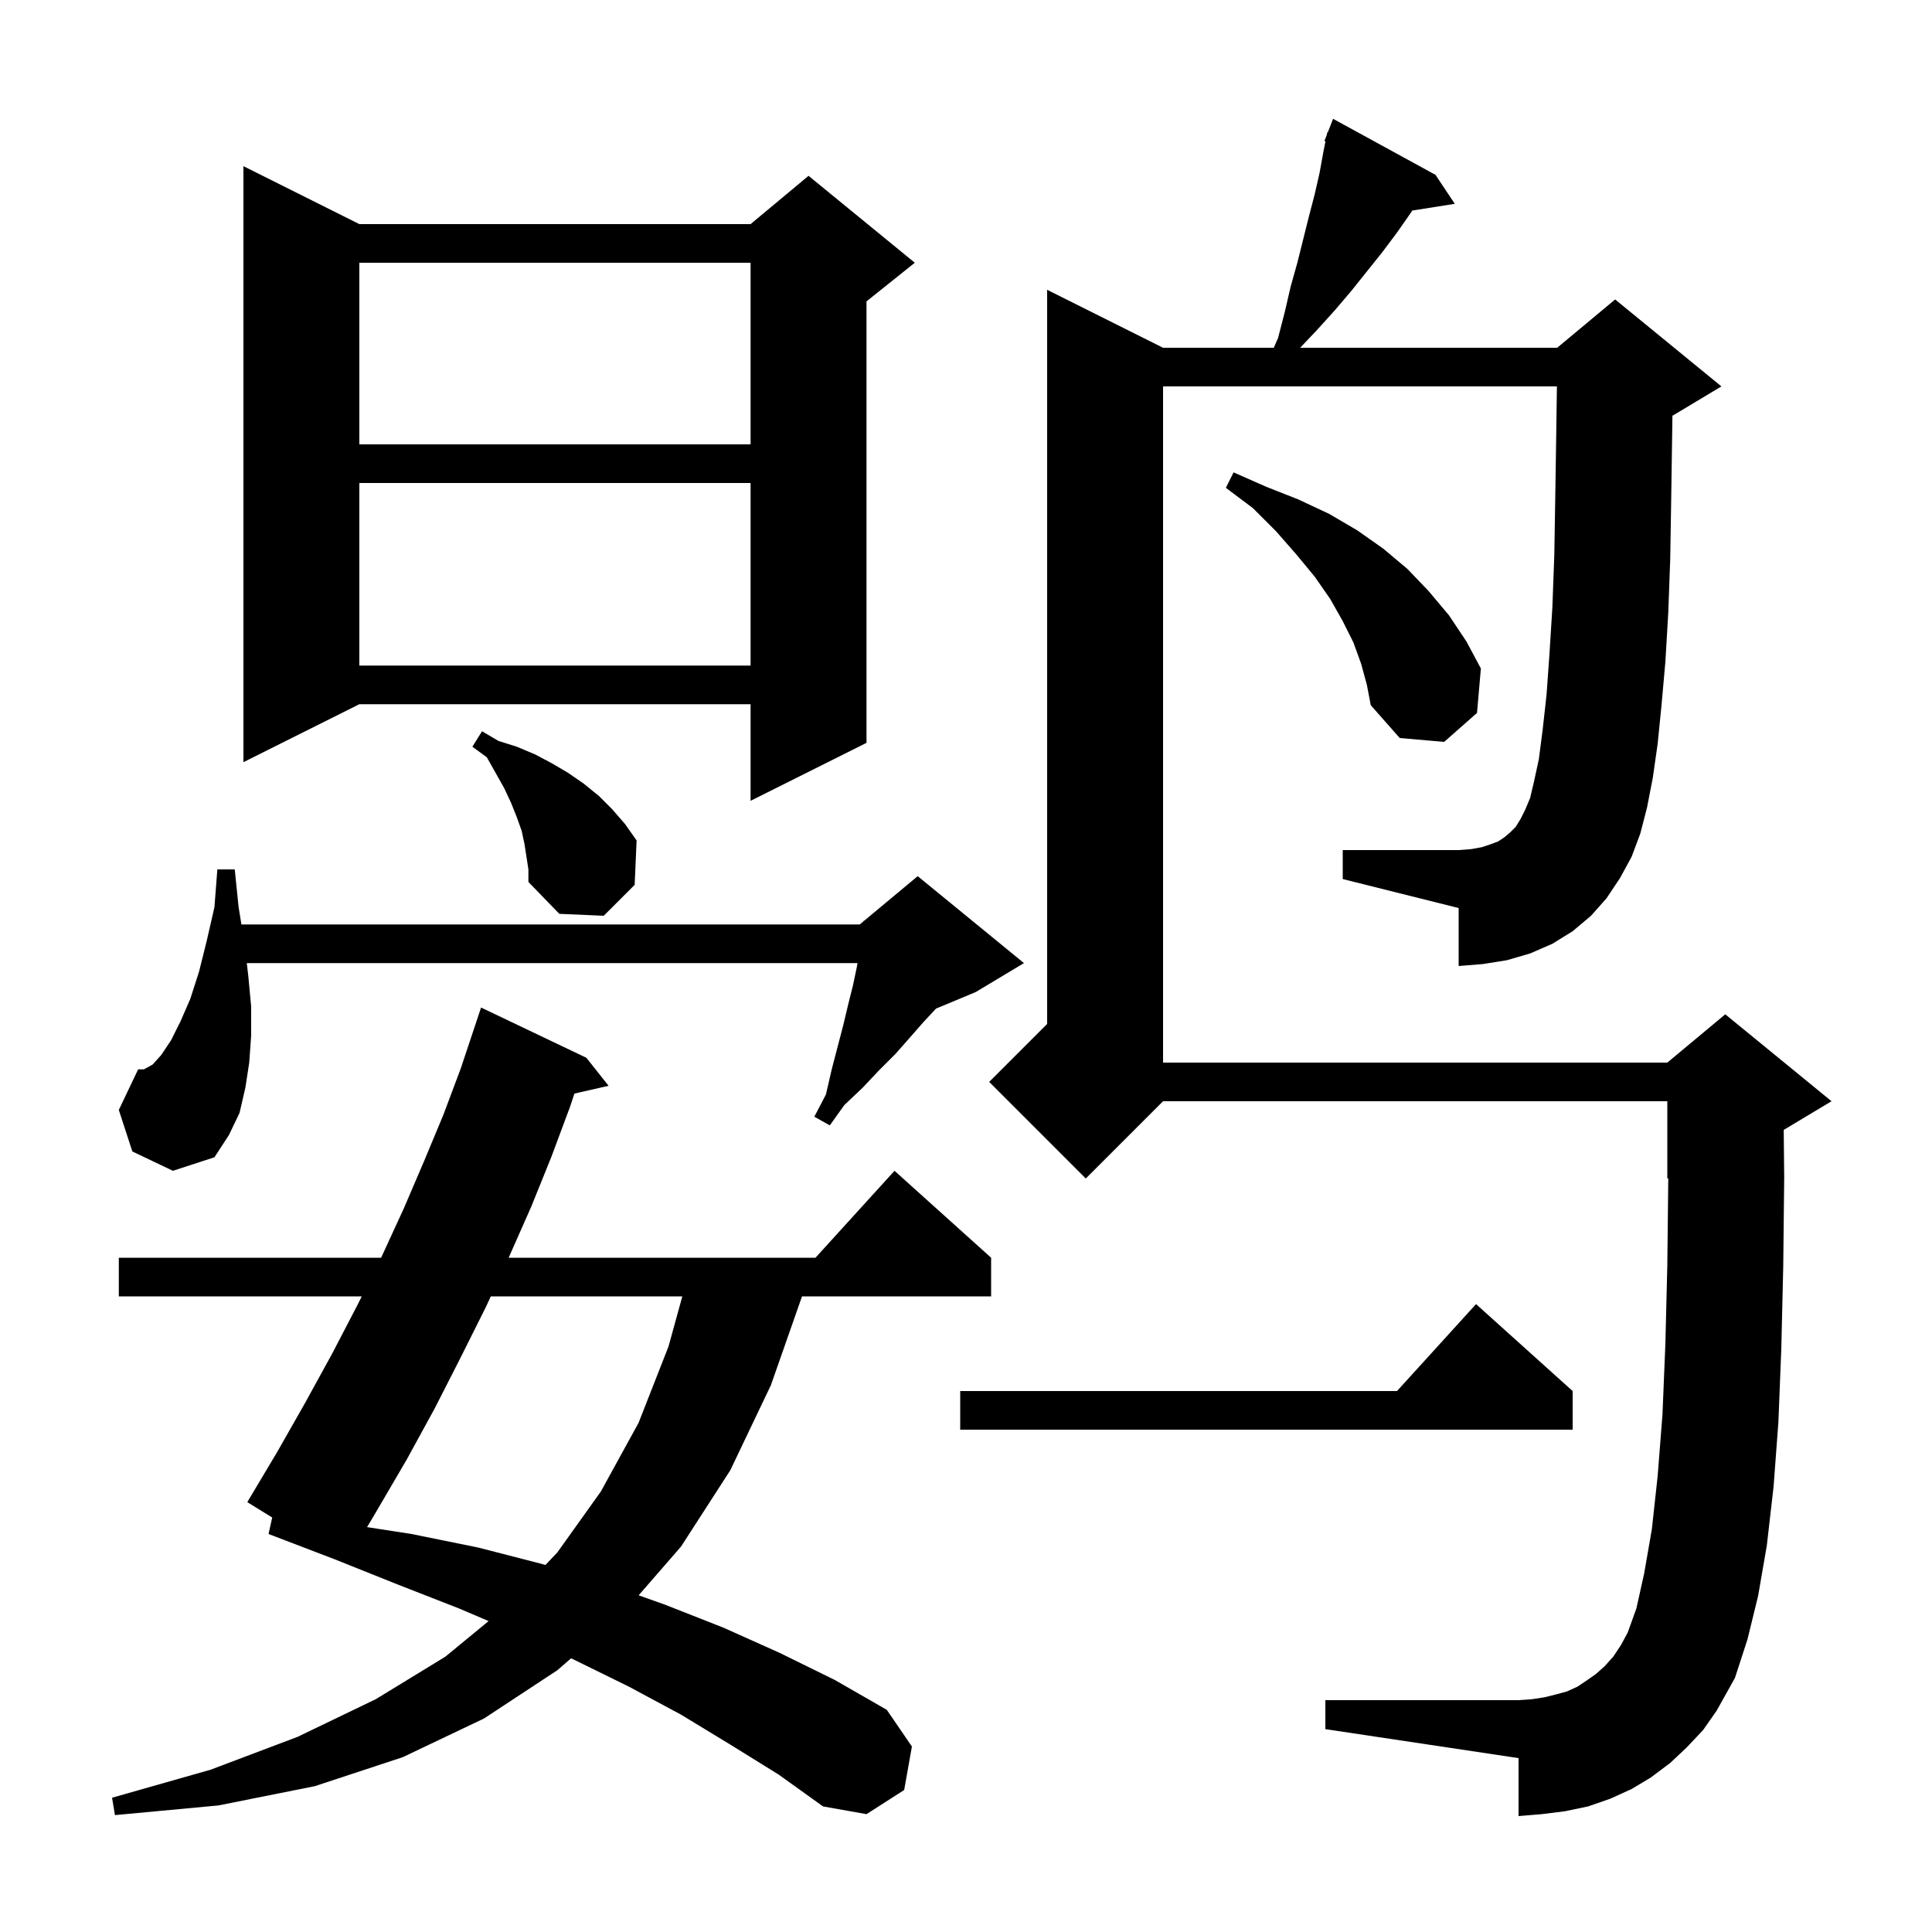 <svg xmlns="http://www.w3.org/2000/svg" xmlns:xlink="http://www.w3.org/1999/xlink" version="1.1" baseProfile="full" viewBox="0 0 200 200" width="200" height="200">
<g fill="black">
<path d="M 75.6 180.6 L 70.5 177.5 L 65.1 174.6 L 59.4 171.8 L 59.119 171.669 L 57.7 172.9 L 50.1 177.9 L 41.7 181.9 L 32.6 184.9 L 22.6 186.9 L 11.9 187.9 L 11.6 186.1 L 21.8 183.2 L 30.8 179.8 L 38.9 175.9 L 46.1 171.5 L 50.582 167.813 L 47.5 166.5 L 41.1 164.0 L 34.6 161.4 L 27.8 158.8 L 28.179 157.093 L 25.6 155.5 L 28.7 150.3 L 31.6 145.2 L 34.4 140.1 L 37.0 135.1 L 37.45 134.2 L 12.3 134.2 L 12.3 130.2 L 39.45 130.2 L 39.5 130.1 L 41.8 125.1 L 43.9 120.2 L 45.9 115.4 L 47.7 110.6 L 49.8 104.3 L 60.7 109.5 L 63.0 112.4 L 59.465 113.206 L 59.0 114.6 L 57.1 119.7 L 55.0 124.9 L 52.7 130.1 L 52.654 130.2 L 84.418 130.2 L 92.6 121.2 L 102.6 130.2 L 102.6 134.2 L 83.025 134.2 L 79.8 143.4 L 75.6 152.2 L 70.5 160.1 L 66.112 165.146 L 68.8 166.1 L 74.9 168.5 L 80.7 171.1 L 86.4 173.9 L 91.8 177.0 L 94.4 180.8 L 93.6 185.3 L 89.7 187.8 L 85.2 187.0 L 80.6 183.7 Z M 167.7 90.9 L 166.3 93.0 L 164.7 94.8 L 162.8 96.4 L 160.7 97.7 L 158.4 98.7 L 156.0 99.4 L 153.5 99.8 L 151.0 100.0 L 151.0 94.0 L 139.0 91.0 L 139.0 88.0 L 151.0 88.0 L 152.3 87.9 L 153.4 87.7 L 154.3 87.4 L 155.1 87.1 L 155.7 86.7 L 156.3 86.2 L 156.9 85.6 L 157.4 84.8 L 157.9 83.8 L 158.4 82.6 L 158.8 80.9 L 159.3 78.6 L 159.7 75.5 L 160.1 71.9 L 160.4 67.7 L 160.7 62.9 L 160.9 57.5 L 161.0 51.5 L 161.1 45.0 L 161.171 40.0 L 120.4 40.0 L 120.4 110.0 L 172.6 110.0 L 178.6 105.0 L 189.6 114.0 L 184.651 116.969 L 184.7 121.9 L 184.6 131.1 L 184.4 139.6 L 184.1 147.2 L 183.6 153.9 L 182.9 160.0 L 182.0 165.2 L 180.9 169.7 L 179.6 173.7 L 177.7 177.1 L 176.3 179.1 L 174.6 180.9 L 172.9 182.5 L 170.9 184.0 L 168.9 185.2 L 166.7 186.2 L 164.4 187.0 L 162.0 187.5 L 159.6 187.8 L 157.2 188.0 L 157.2 182.0 L 137.2 179.0 L 137.2 176.0 L 157.2 176.0 L 158.6 175.9 L 159.9 175.7 L 161.1 175.4 L 162.2 175.1 L 163.3 174.6 L 164.2 174.0 L 165.2 173.3 L 166.1 172.5 L 167.0 171.5 L 167.8 170.3 L 168.5 169.0 L 169.4 166.5 L 170.2 162.9 L 171.0 158.3 L 171.6 152.8 L 172.1 146.4 L 172.4 139.1 L 172.6 131.0 L 172.699 121.959 L 172.6 122.0 L 172.6 114.0 L 120.4 114.0 L 112.4 122.0 L 102.4 112.0 L 108.4 106.0 L 108.4 30.0 L 120.4 36.0 L 131.86 36.0 L 132.3 35.0 L 133.0 32.3 L 133.6 29.7 L 134.3 27.2 L 135.5 22.4 L 136.1 20.1 L 136.6 17.9 L 137.0 15.7 L 137.213 14.634 L 137.1 14.6 L 137.345 13.973 L 137.4 13.7 L 137.445 13.718 L 138.0 12.3 L 148.6 18.1 L 150.6 21.1 L 146.198 21.795 L 146.0 22.1 L 144.6 24.1 L 143.1 26.1 L 139.9 30.1 L 138.2 32.1 L 136.3 34.2 L 134.59 36.0 L 161.2 36.0 L 167.2 31.0 L 178.2 40.0 L 173.2 43.0 L 173.129 43.03 L 173.1 45.1 L 173.0 51.8 L 172.9 57.9 L 172.7 63.4 L 172.4 68.5 L 172.0 73.0 L 171.6 77.0 L 171.1 80.5 L 170.5 83.6 L 169.8 86.3 L 168.9 88.7 Z M 50.808 134.2 L 50.3 135.3 L 47.7 140.5 L 45.0 145.8 L 42.1 151.1 L 39.0 156.4 L 38 158.087 L 42.6 158.8 L 49.5 160.2 L 56.1 161.9 L 56.459 162.01 L 57.7 160.7 L 62.2 154.4 L 66.1 147.3 L 69.2 139.4 L 70.634 134.2 Z M 162.8 144.0 L 162.8 148.0 L 99.4 148.0 L 99.4 144.0 L 144.618 144.0 L 152.8 135.0 Z M 13.7 119.2 L 12.3 114.9 L 14.3 110.7 L 14.9 110.7 L 15.8 110.2 L 16.7 109.2 L 17.7 107.7 L 18.7 105.7 L 19.7 103.4 L 20.6 100.6 L 21.4 97.4 L 22.2 93.9 L 22.5 90.0 L 24.3 90.0 L 24.7 93.9 L 24.992 95.7 L 89.0 95.7 L 89.395 95.371 L 89.4 95.3 L 89.453 95.322 L 95.0 90.7 L 106.0 99.7 L 101.0 102.7 L 96.898 104.409 L 95.6 105.8 L 94.2 107.4 L 92.7 109.1 L 91.0 110.8 L 89.3 112.6 L 87.4 114.4 L 85.9 116.5 L 84.3 115.6 L 85.5 113.3 L 86.1 110.7 L 87.3 106.1 L 87.8 104.0 L 88.3 102.0 L 88.7 100.1 L 88.771 99.7 L 25.547 99.7 L 25.7 101.0 L 26.0 104.2 L 26.0 107.2 L 25.8 110.0 L 25.4 112.6 L 24.8 115.2 L 23.7 117.5 L 22.2 119.8 L 17.9 121.2 Z M 54.3 87.4 L 54.0 86.0 L 53.5 84.6 L 52.9 83.1 L 52.2 81.6 L 50.4 78.4 L 48.9 77.3 L 49.9 75.7 L 51.6 76.7 L 53.5 77.3 L 55.4 78.1 L 57.1 79.0 L 58.8 80.0 L 60.4 81.1 L 62.0 82.4 L 63.4 83.8 L 64.7 85.3 L 65.9 87.0 L 65.7 91.6 L 62.5 94.8 L 57.9 94.6 L 54.7 91.3 L 54.7 90.0 Z M 37.2 23.2 L 77.7 23.2 L 83.7 18.2 L 94.7 27.2 L 89.7 31.2 L 89.7 76.9 L 77.7 82.9 L 77.7 72.9 L 37.2 72.9 L 25.2 78.9 L 25.2 17.2 Z M 140.9 68.7 L 140.1 66.5 L 139.0 64.3 L 137.7 62.0 L 136.1 59.7 L 134.2 57.4 L 132.1 55.0 L 129.7 52.6 L 126.9 50.5 L 127.7 48.9 L 131.1 50.4 L 134.4 51.7 L 137.6 53.2 L 140.5 54.9 L 143.2 56.8 L 145.7 58.9 L 147.9 61.2 L 150.0 63.7 L 151.8 66.4 L 153.3 69.2 L 152.9 73.8 L 149.5 76.8 L 144.9 76.4 L 141.9 73.0 L 141.5 70.9 Z M 37.2 50.0 L 37.2 68.9 L 77.7 68.9 L 77.7 50.0 Z M 37.2 27.2 L 37.2 46.0 L 77.7 46.0 L 77.7 27.2 Z " />
</g>
</svg>
